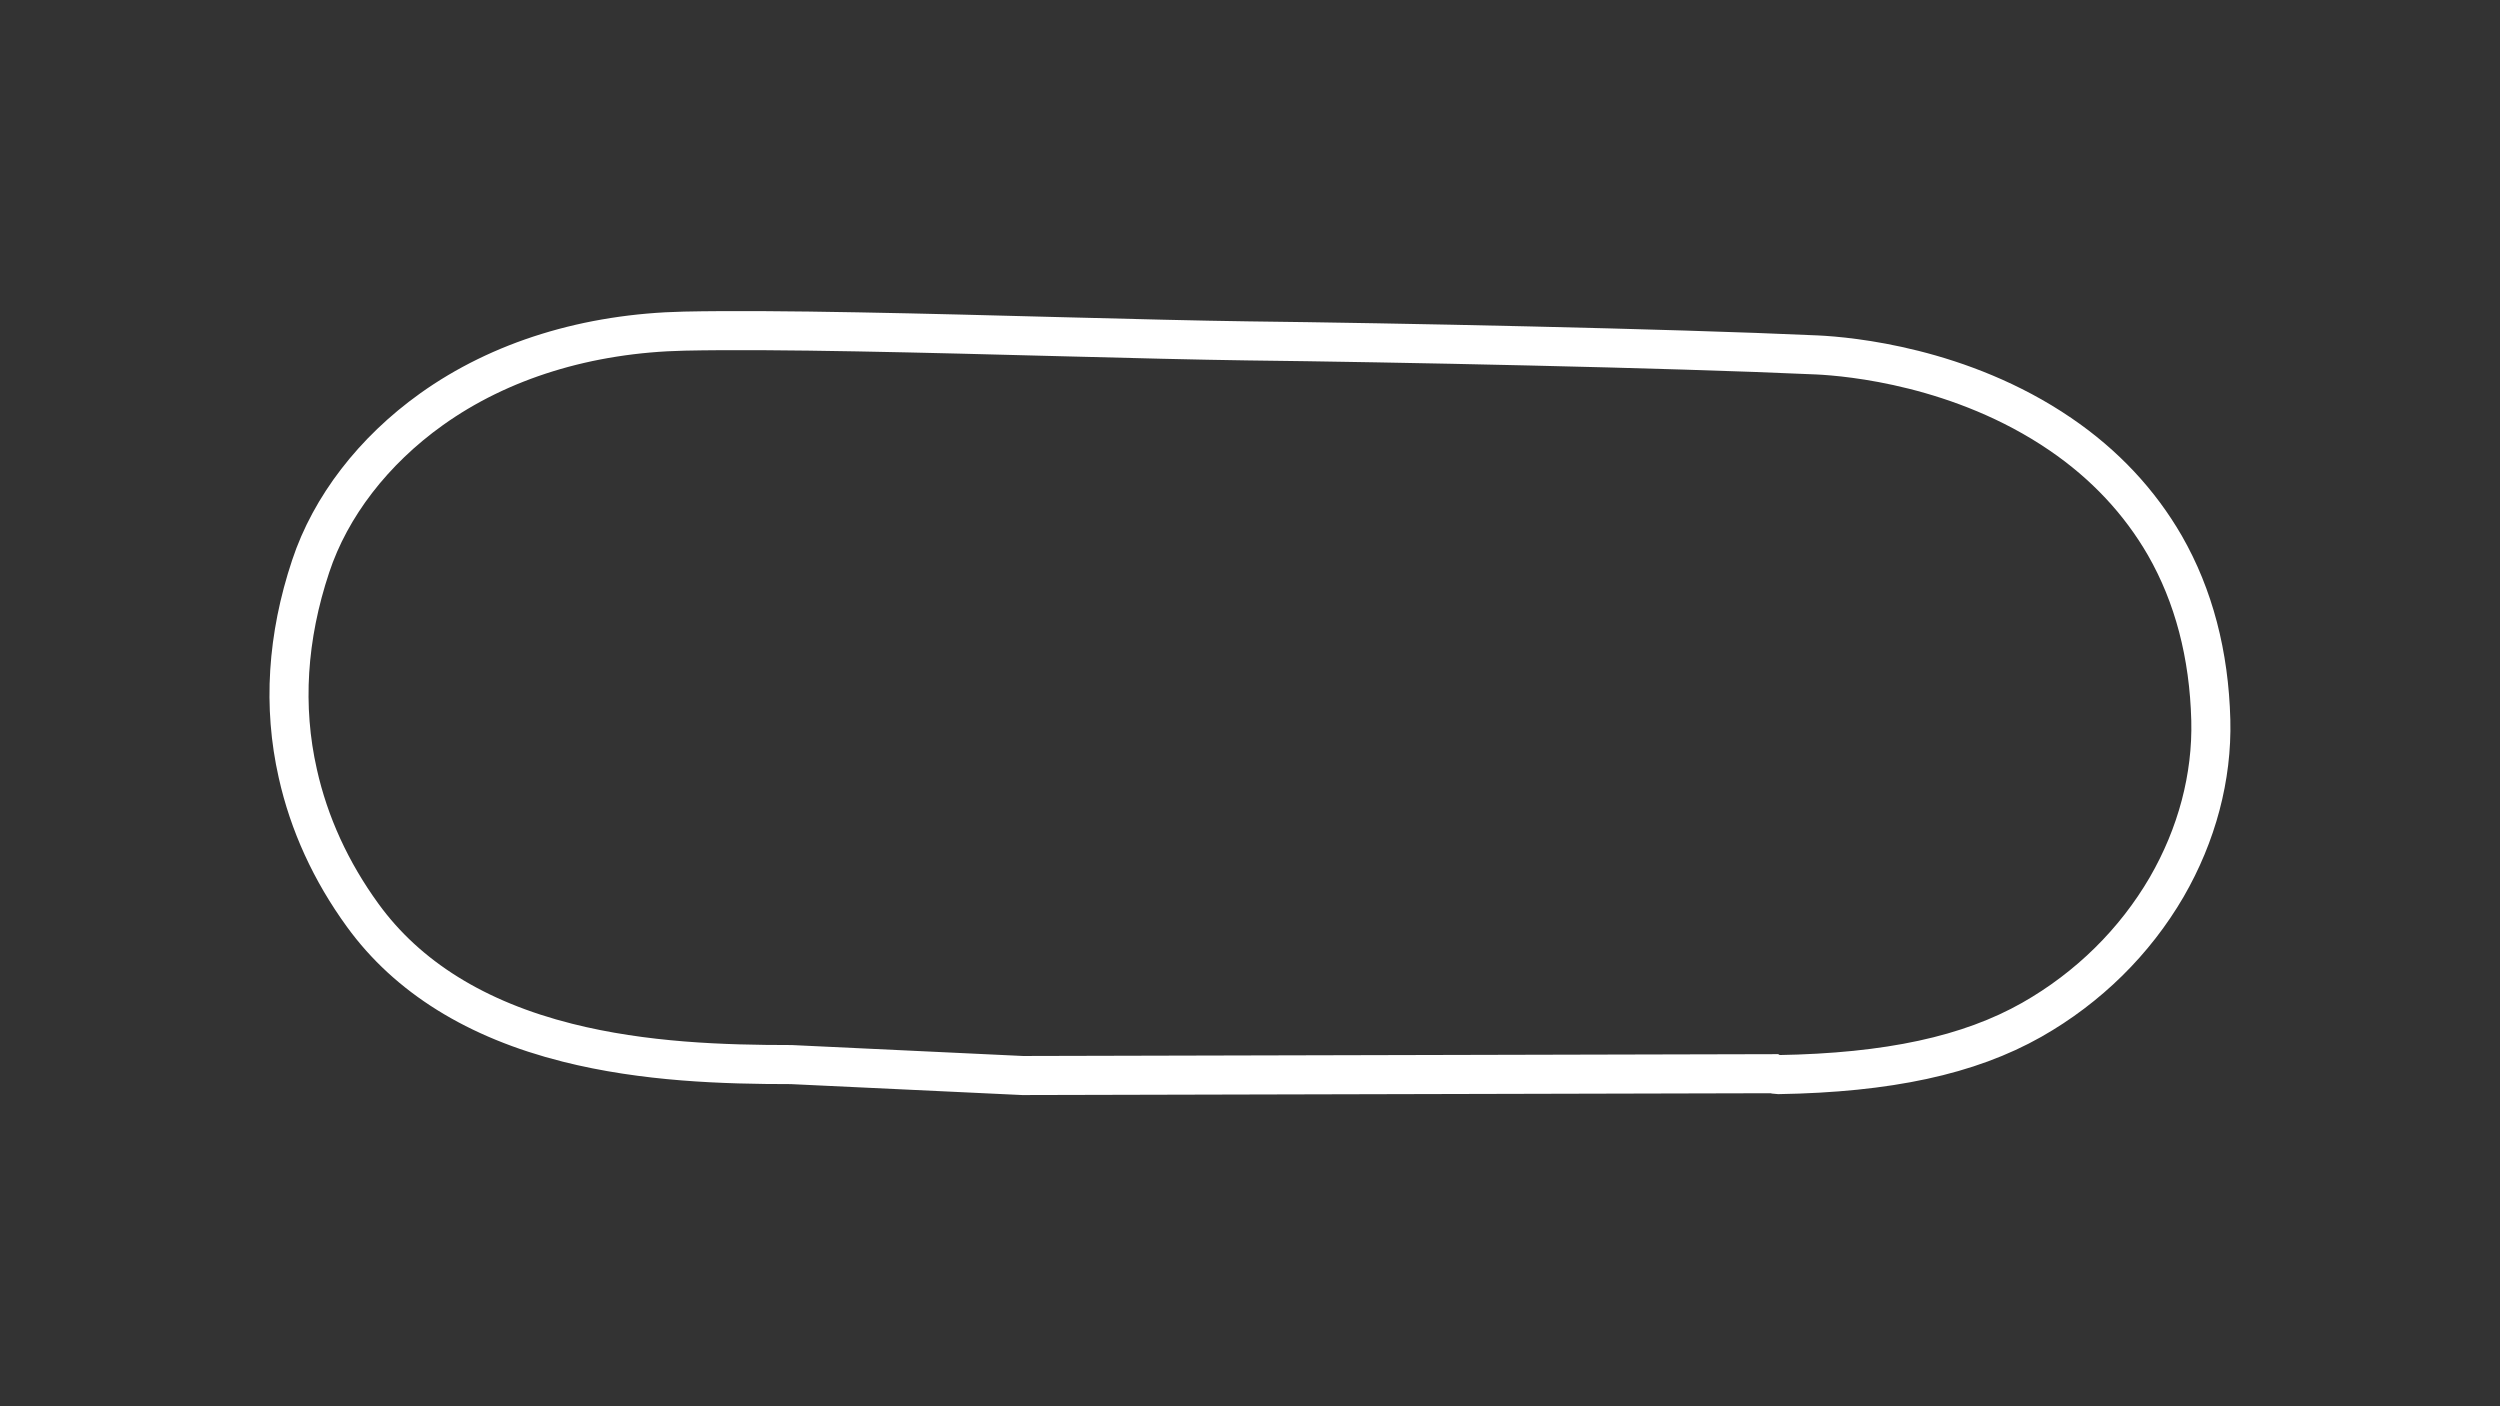 <?xml version="1.0" encoding="utf-8"?>
<!-- Generator: Adobe Illustrator 27.0.1, SVG Export Plug-In . SVG Version: 6.00 Build 0)  -->
<svg version="1.1" id="Oval_Right_-_Config" xmlns="http://www.w3.org/2000/svg" xmlns:xlink="http://www.w3.org/1999/xlink"
	 x="0px" y="0px" viewBox="0 0 1920 1080" style="enable-background:new 0 0 1920 1080;" xml:space="preserve">
<rect x="0" y="0" width="1920" height="1080" fill="#333333" stroke="none"/>
<style type="text/css">
	.track-surface{fill:none;stroke:#FFFFFF;stroke-width:30;stroke-miterlimit:10;}
</style>
<path class="track-surface" d="M1697.9,553.1c-1.3-50.4-13.1-95.5-35.3-134.2c-19.3-33.4-46.2-62.3-80.3-85.5c-76.1-51.9-162-59.6-186.6-60.8
	c-117.2-5.3-325.9-9.5-437.8-10.8c-37.4-0.5-88.3-1.8-142.3-3.2c-102.9-2.7-219.3-5.8-290-4.3c-74.4,1.6-141.6,22.4-194.3,60.1
	c-44.5,31.8-77.5,74.6-92.7,120.5c-18.1,54.3-21.5,107.8-9.9,159.1c8.6,38.6,25.4,75.3,49.9,109c34.3,47.3,87.2,80.2,157.2,97.8
	c59,14.9,120.1,16.8,171.9,16.8l177.7,8.4h0.2l576.5-1.4c1,0.5,2.2,0.7,3.5,0.7c84.6-1.4,146.6-14.8,194.8-42.1
	c43.5-24.7,79.2-60,103.6-101.9C1687.2,641.2,1699,596.8,1697.9,553.1z"/>
</svg>
